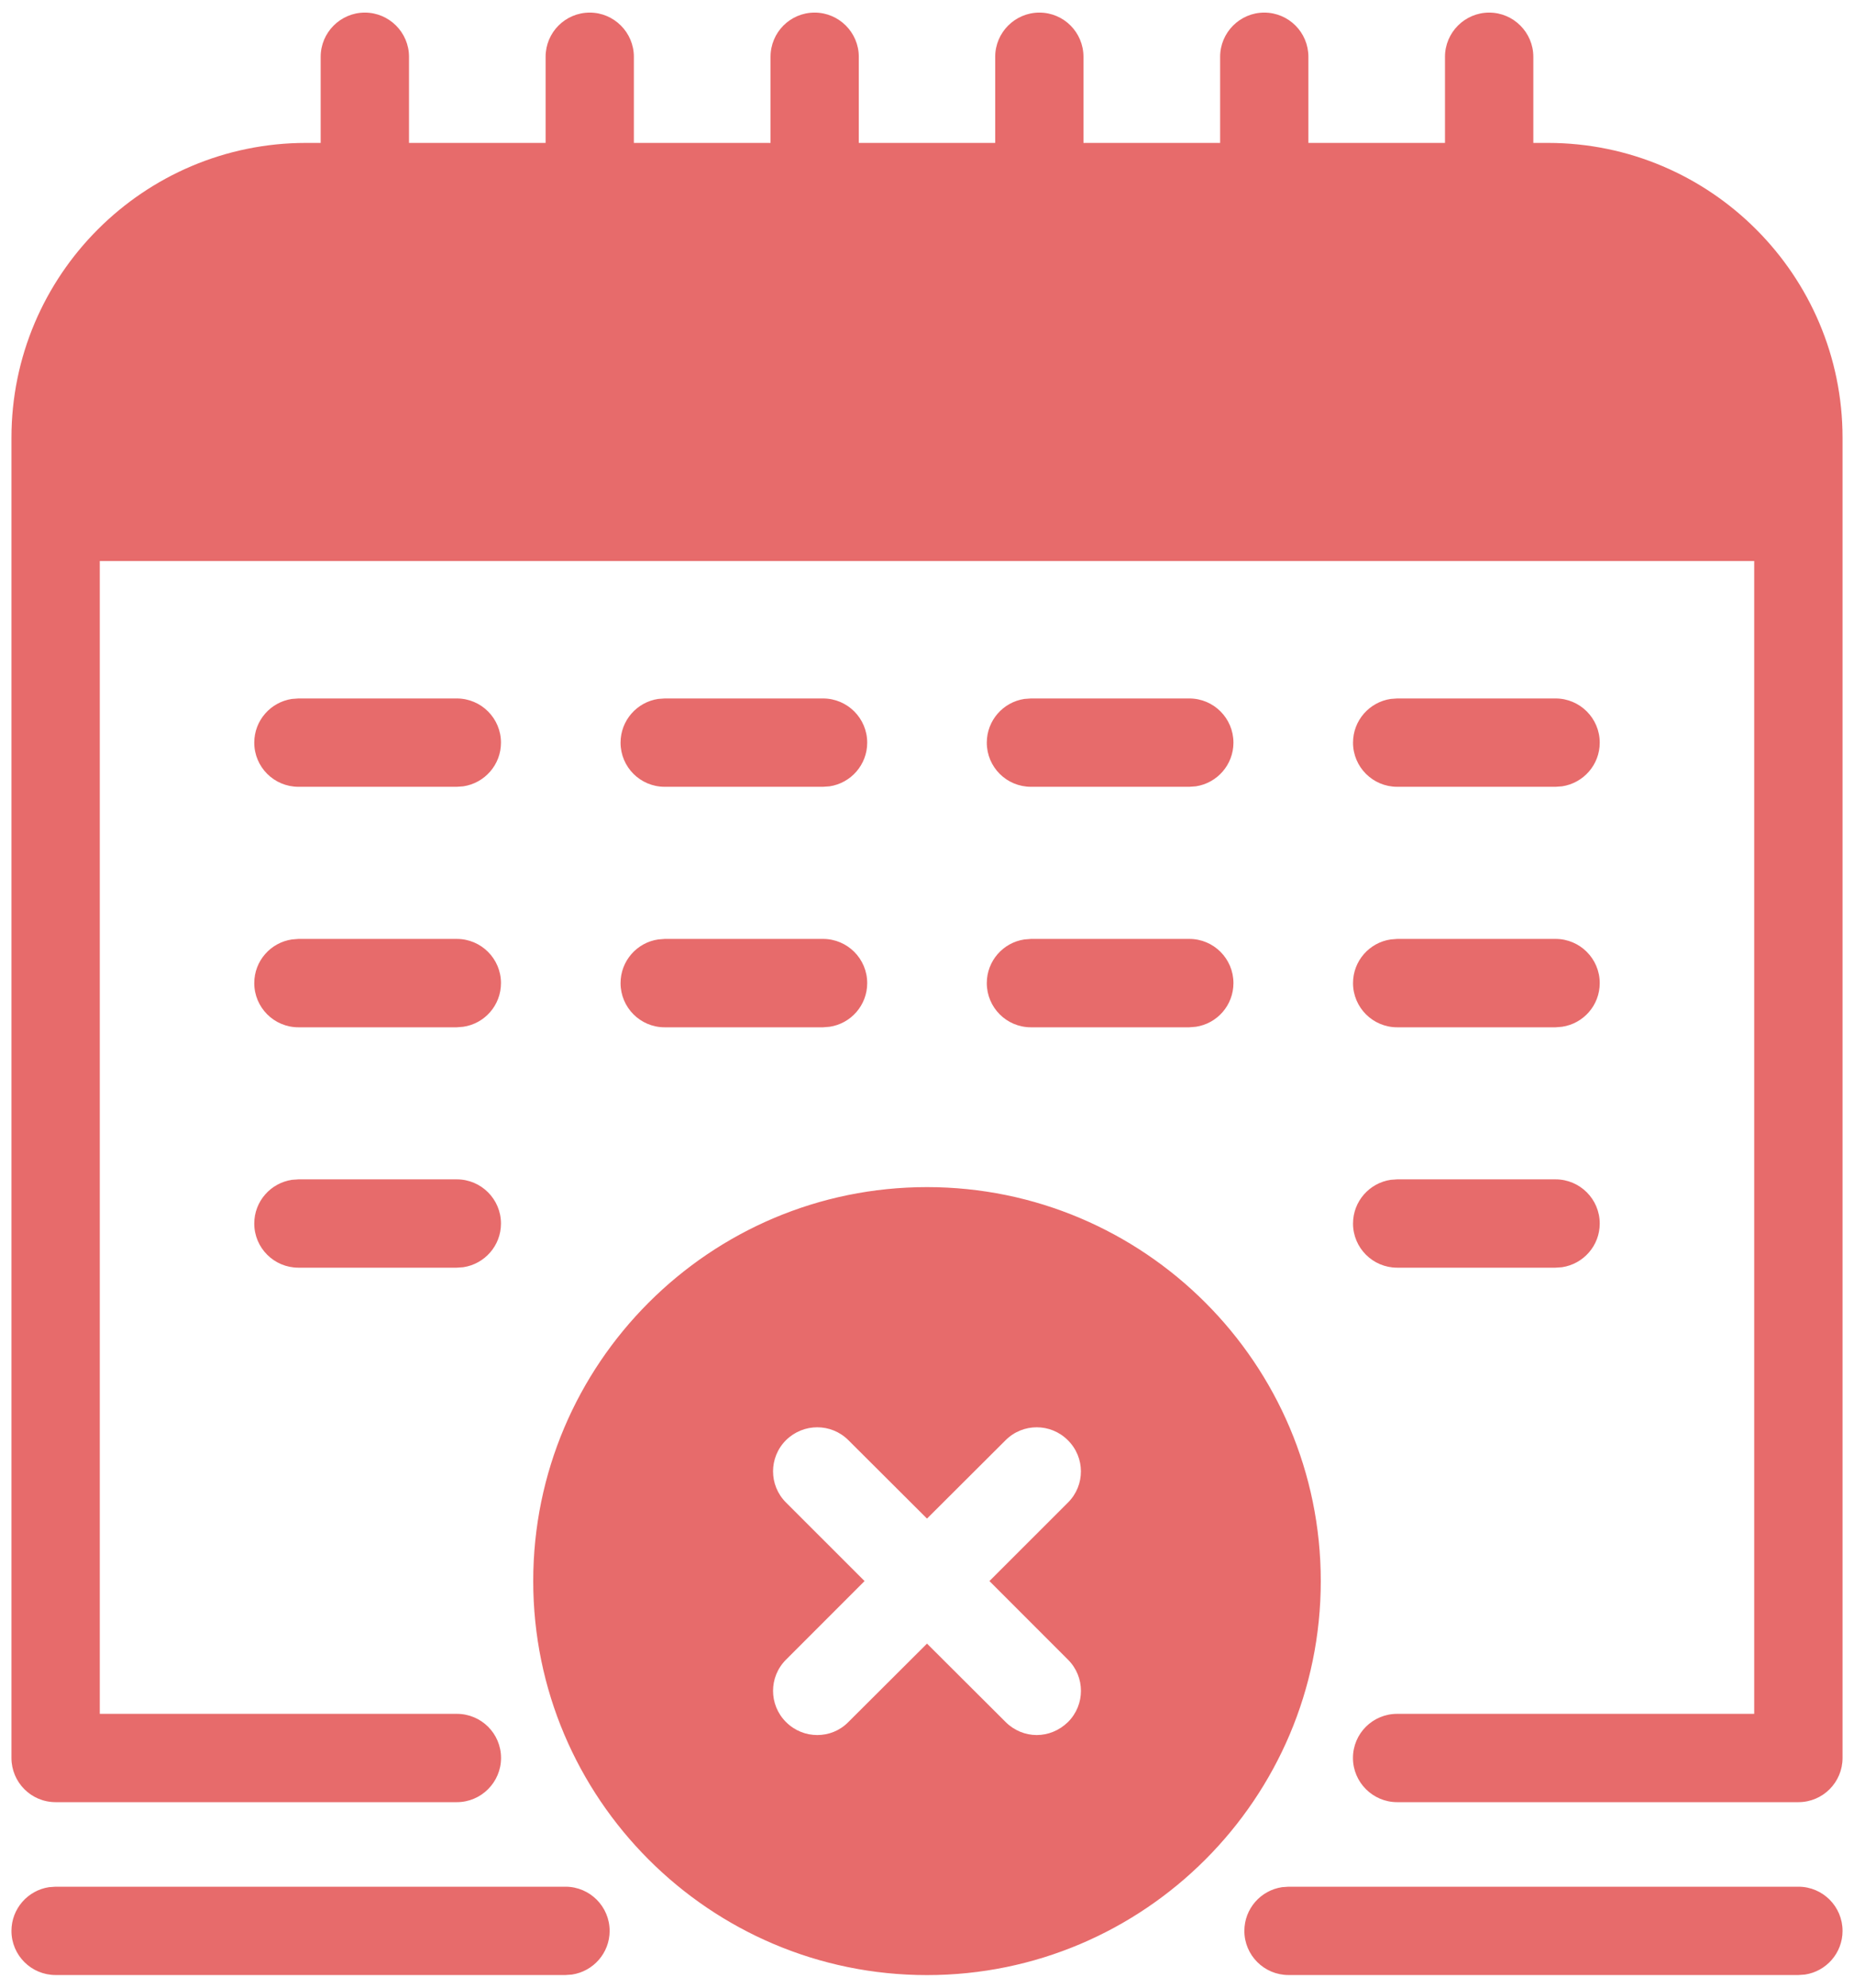 <svg xmlns="http://www.w3.org/2000/svg" xmlns:xlink="http://www.w3.org/1999/xlink" width="28px" height="30px" viewBox="0 0 28 30"><title>Calender_icon</title><desc>Created with Sketch.</desc><g id="Welcome" stroke="none" strokeWidth="1" fill="none" fillRule="evenodd"><g id="40_HOURS" transform="translate(-1013, -5964)" fill="#E76B6B" fillRule="nonzero"><path d="M1027,5981.917 C1030.28,5981.917 1032.947,5984.583 1032.947,5987.863 C1032.947,5991.143 1030.28,5993.81 1027,5993.81 C1023.72,5993.81 1021.053,5991.143 1021.053,5987.863 C1021.053,5984.583 1023.72,5981.917 1027,5981.917 Z M1040.16,5992.476 C1040.529,5992.476 1040.827,5992.775 1040.827,5993.143 C1040.827,5993.477 1040.581,5993.754 1040.259,5993.802 L1040.161,5993.809 L1032.46,5993.809 C1032.092,5993.809 1031.793,5993.511 1031.793,5993.143 C1031.793,5992.808 1032.04,5992.531 1032.362,5992.483 L1032.46,5992.476 L1040.16,5992.476 Z M1013.84,5992.476 L1021.54,5992.476 C1021.908,5992.476 1022.207,5992.775 1022.207,5993.143 C1022.207,5993.477 1021.96,5993.754 1021.638,5993.802 L1021.54,5993.809 L1013.84,5993.809 C1013.472,5993.809 1013.173,5993.511 1013.173,5993.143 C1013.173,5992.808 1013.42,5992.531 1013.741,5992.483 L1013.84,5992.476 L1021.54,5992.476 Z M1035.49,5964.19 C1035.857,5964.19 1036.157,5964.49 1036.157,5964.857 L1036.157,5966.157 L1036.377,5966.157 C1038.83,5966.157 1040.827,5968.153 1040.827,5970.607 L1040.827,5990.533 C1040.827,5990.9 1040.53,5991.2 1040.16,5991.2 L1034.1,5991.2 C1033.733,5991.2 1033.433,5990.9 1033.433,5990.533 C1033.433,5990.163 1033.733,5989.867 1034.1,5989.867 L1039.493,5989.867 L1039.493,5972.467 L1014.507,5972.467 L1014.507,5989.867 L1019.9,5989.867 C1020.267,5989.867 1020.567,5990.163 1020.567,5990.533 C1020.567,5990.9 1020.267,5991.2 1019.9,5991.2 L1013.84,5991.2 C1013.47,5991.2 1013.173,5990.9 1013.173,5990.533 L1013.173,5970.607 C1013.173,5968.153 1015.17,5966.157 1017.623,5966.157 L1017.843,5966.157 L1017.843,5964.857 C1017.843,5964.49 1018.143,5964.19 1018.51,5964.19 C1018.877,5964.19 1019.177,5964.49 1019.177,5964.857 L1019.177,5966.157 L1021.24,5966.157 L1021.24,5964.857 C1021.24,5964.49 1021.537,5964.19 1021.907,5964.19 C1022.273,5964.19 1022.573,5964.49 1022.573,5964.857 L1022.573,5966.157 L1024.637,5966.157 L1024.637,5964.857 C1024.637,5964.49 1024.933,5964.19 1025.303,5964.19 C1025.67,5964.19 1025.97,5964.49 1025.97,5964.857 L1025.97,5966.157 L1028.03,5966.157 L1028.03,5964.857 C1028.03,5964.49 1028.33,5964.19 1028.697,5964.19 C1029.067,5964.19 1029.363,5964.49 1029.363,5964.857 L1029.363,5966.157 L1031.427,5966.157 L1031.427,5964.857 C1031.427,5964.49 1031.727,5964.19 1032.093,5964.19 C1032.463,5964.19 1032.76,5964.49 1032.76,5964.857 L1032.76,5966.157 L1034.823,5966.157 L1034.823,5964.857 C1034.823,5964.49 1035.123,5964.19 1035.49,5964.19 Z M1029.127,5985.737 C1028.867,5985.477 1028.447,5985.477 1028.187,5985.737 L1028.187,5985.737 L1027,5986.92 L1025.813,5985.737 C1025.553,5985.477 1025.133,5985.477 1024.87,5985.737 C1024.61,5985.997 1024.61,5986.417 1024.87,5986.677 L1024.87,5986.677 L1026.057,5987.863 L1024.87,5989.05 C1024.61,5989.31 1024.61,5989.73 1024.87,5989.99 C1025.003,5990.123 1025.173,5990.187 1025.343,5990.187 C1025.513,5990.187 1025.683,5990.123 1025.813,5989.99 L1025.813,5989.99 L1027,5988.807 L1028.187,5989.99 C1028.317,5990.12 1028.487,5990.187 1028.657,5990.187 C1028.827,5990.187 1028.997,5990.12 1029.13,5989.99 C1029.39,5989.73 1029.39,5989.31 1029.13,5989.05 L1029.13,5989.05 L1027.943,5987.863 L1029.13,5986.677 C1029.39,5986.417 1029.39,5985.997 1029.127,5985.737 Z M1019.899,5981.8 C1020.267,5981.8 1020.566,5982.099 1020.566,5982.467 C1020.566,5982.801 1020.319,5983.078 1019.997,5983.126 L1019.899,5983.133 L1017.507,5983.133 C1017.139,5983.133 1016.84,5982.835 1016.84,5982.467 C1016.84,5982.132 1017.087,5981.855 1017.409,5981.807 L1017.507,5981.8 L1019.899,5981.8 Z M1036.493,5981.8 C1036.861,5981.8 1037.16,5982.099 1037.16,5982.467 C1037.16,5982.801 1036.913,5983.078 1036.591,5983.126 L1036.493,5983.133 L1034.101,5983.133 C1033.733,5983.133 1033.434,5982.835 1033.434,5982.467 C1033.434,5982.132 1033.681,5981.855 1034.003,5981.807 L1034.101,5981.8 L1036.493,5981.8 Z M1019.899,5978.171 C1020.267,5978.171 1020.566,5978.47 1020.566,5978.838 C1020.566,5979.173 1020.319,5979.45 1019.997,5979.497 L1019.899,5979.505 L1017.507,5979.505 C1017.139,5979.505 1016.84,5979.206 1016.84,5978.838 C1016.84,5978.503 1017.087,5978.226 1017.409,5978.179 L1017.507,5978.171 L1019.899,5978.171 Z M1025.43,5978.171 C1025.798,5978.171 1026.097,5978.47 1026.097,5978.838 C1026.097,5979.173 1025.85,5979.45 1025.529,5979.497 L1025.43,5979.505 L1023.038,5979.505 C1022.67,5979.505 1022.372,5979.206 1022.372,5978.838 C1022.372,5978.503 1022.619,5978.226 1022.94,5978.179 L1023.038,5978.171 L1025.43,5978.171 Z M1030.962,5978.171 C1031.33,5978.171 1031.628,5978.47 1031.628,5978.838 C1031.628,5979.173 1031.381,5979.45 1031.06,5979.497 L1030.962,5979.505 L1028.57,5979.505 C1028.201,5979.505 1027.903,5979.206 1027.903,5978.838 C1027.903,5978.503 1028.15,5978.226 1028.471,5978.179 L1028.57,5978.171 L1030.962,5978.171 Z M1036.493,5978.171 C1036.861,5978.171 1037.16,5978.47 1037.16,5978.838 C1037.16,5979.173 1036.913,5979.45 1036.591,5979.497 L1036.493,5979.505 L1034.101,5979.505 C1033.733,5979.505 1033.434,5979.206 1033.434,5978.838 C1033.434,5978.503 1033.681,5978.226 1034.003,5978.179 L1034.101,5978.171 L1036.493,5978.171 Z M1019.899,5974.542 C1020.267,5974.542 1020.566,5974.841 1020.566,5975.209 C1020.566,5975.543 1020.319,5975.82 1019.997,5975.868 L1019.899,5975.875 L1017.507,5975.875 C1017.139,5975.875 1016.84,5975.577 1016.84,5975.209 C1016.84,5974.874 1017.087,5974.597 1017.409,5974.549 L1017.507,5974.542 L1019.899,5974.542 Z M1025.43,5974.542 C1025.798,5974.542 1026.097,5974.841 1026.097,5975.209 C1026.097,5975.543 1025.85,5975.82 1025.529,5975.868 L1025.43,5975.875 L1023.038,5975.875 C1022.67,5975.875 1022.372,5975.577 1022.372,5975.209 C1022.372,5974.874 1022.619,5974.597 1022.94,5974.549 L1023.038,5974.542 L1025.43,5974.542 Z M1030.962,5974.542 C1031.33,5974.542 1031.628,5974.841 1031.628,5975.209 C1031.628,5975.543 1031.381,5975.82 1031.06,5975.868 L1030.962,5975.875 L1028.57,5975.875 C1028.201,5975.875 1027.903,5975.577 1027.903,5975.209 C1027.903,5974.874 1028.15,5974.597 1028.471,5974.549 L1028.57,5974.542 L1030.962,5974.542 Z M1036.493,5974.542 C1036.861,5974.542 1037.16,5974.841 1037.16,5975.209 C1037.16,5975.543 1036.913,5975.82 1036.591,5975.868 L1036.493,5975.875 L1034.101,5975.875 C1033.733,5975.875 1033.434,5975.577 1033.434,5975.209 C1033.434,5974.874 1033.681,5974.597 1034.003,5974.549 L1034.101,5974.542 L1036.493,5974.542 Z" id="Calender_icon"></path></g></g></svg>